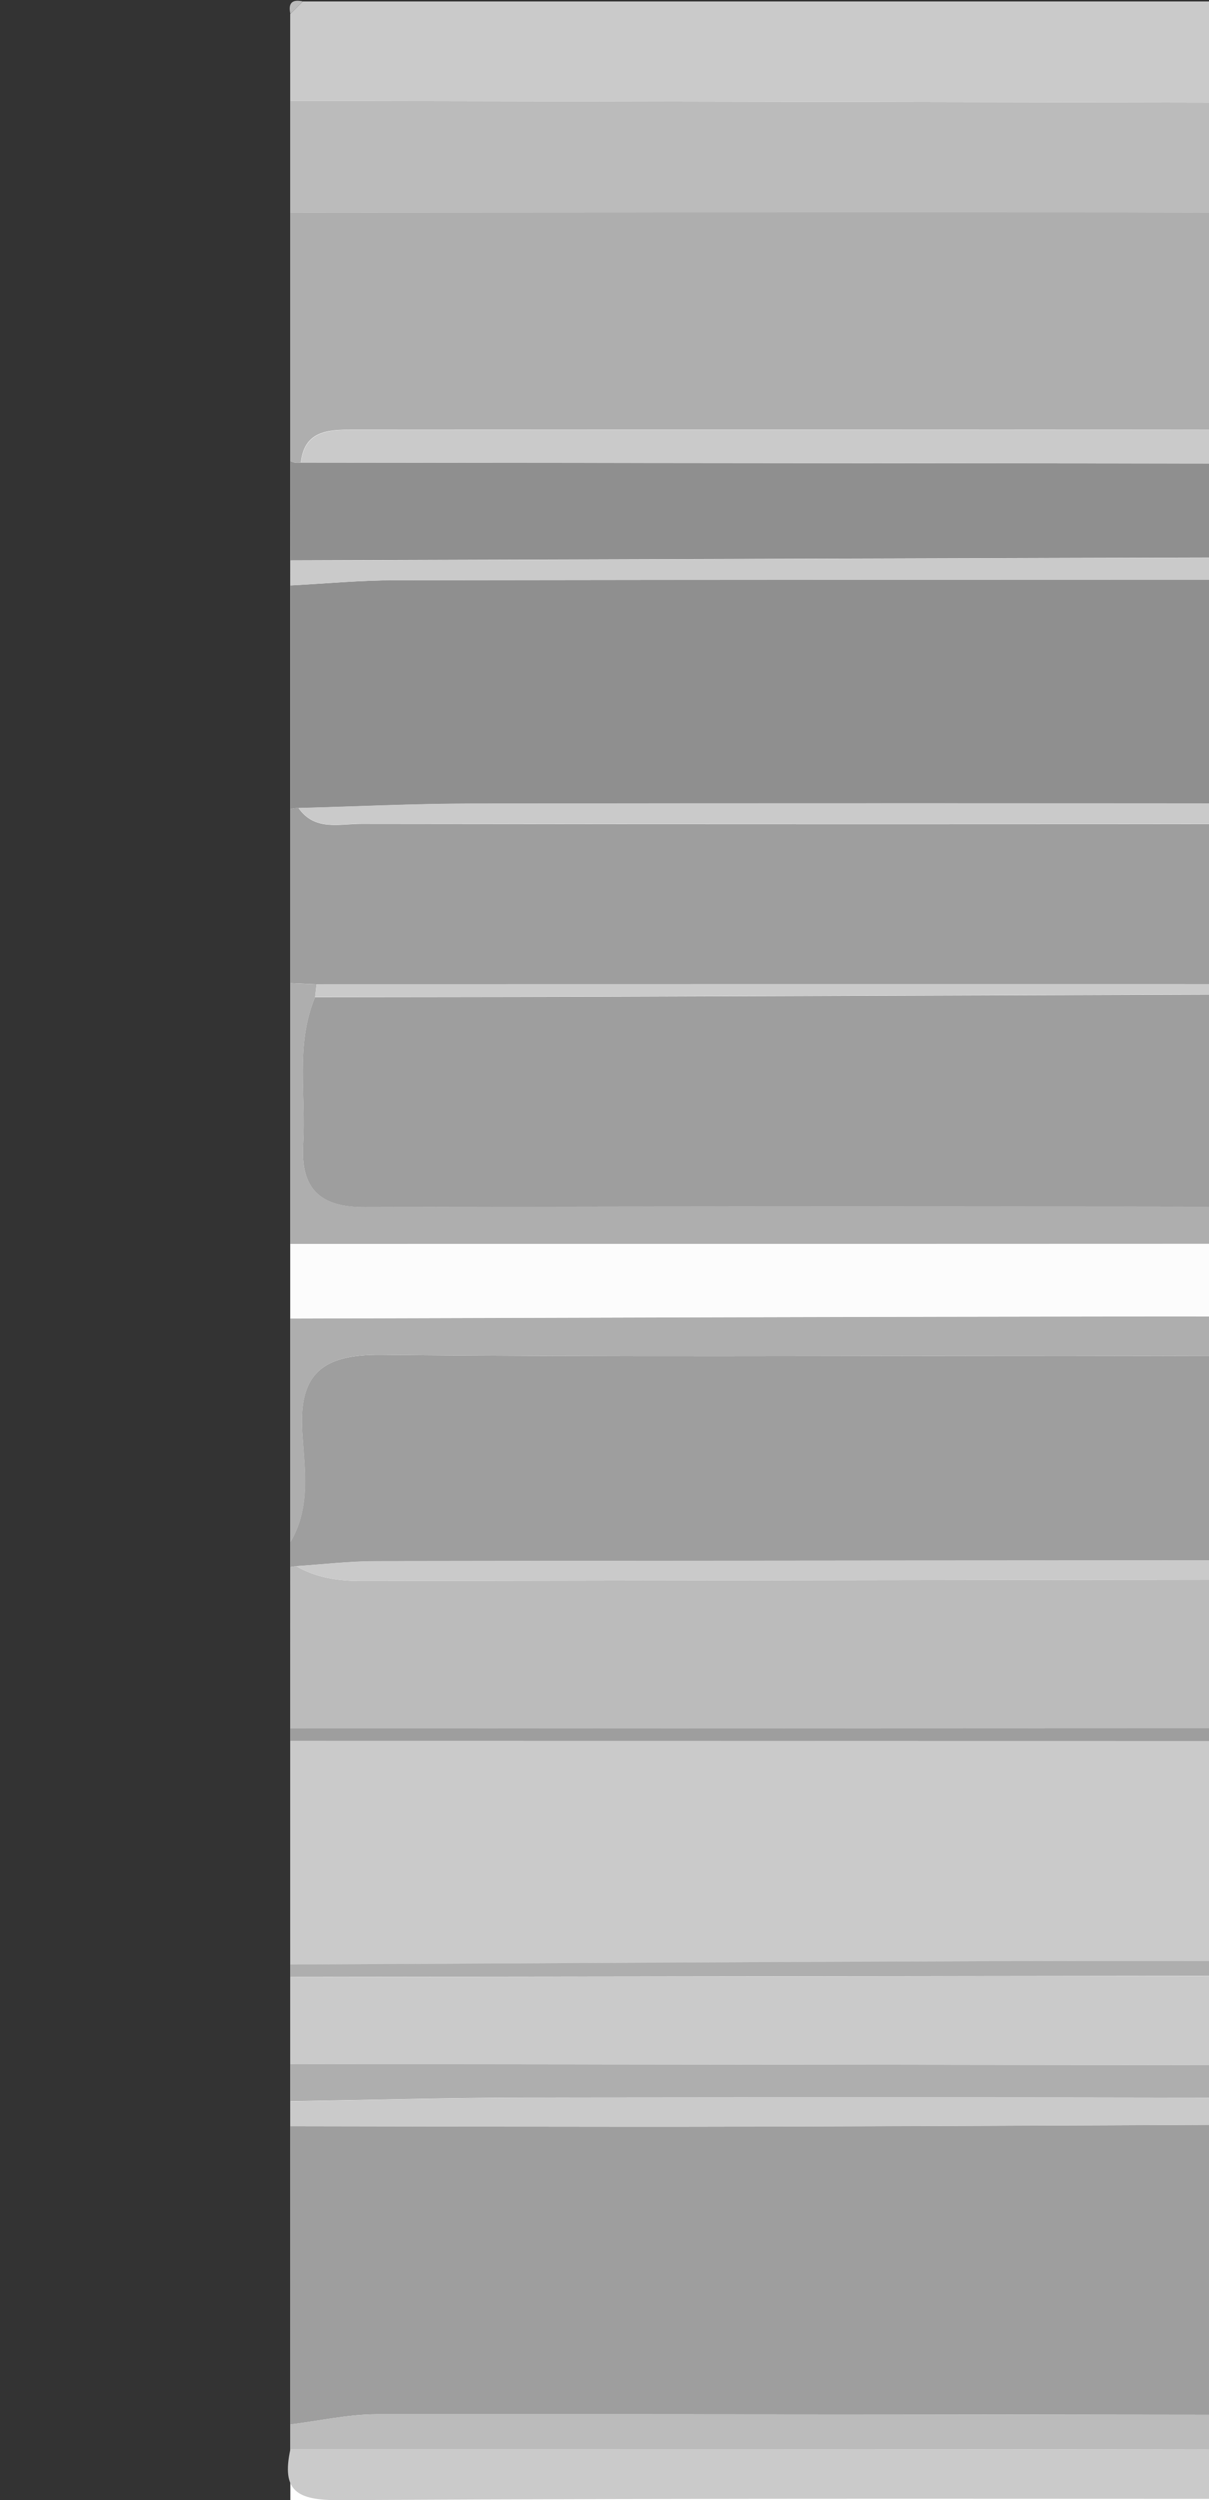 <?xml version="1.0" encoding="utf-8"?>
<!-- Generator: Adobe Illustrator 16.0.0, SVG Export Plug-In . SVG Version: 6.00 Build 0)  -->
<!DOCTYPE svg PUBLIC "-//W3C//DTD SVG 1.1//EN" "http://www.w3.org/Graphics/SVG/1.1/DTD/svg11.dtd">
<svg version="1.1"
	 id="svg12553" xmlns:inkscape="http://www.inkscape.org/namespaces/inkscape" xmlns:dc="http://purl.org/dc/elements/1.1/" xmlns:rdf="http://www.w3.org/1999/02/22-rdf-syntax-ns#" xmlns:cc="http://creativecommons.org/ns#" xmlns:svg="http://www.w3.org/2000/svg" xmlns:sodipodi="http://sodipodi.sourceforge.net/DTD/sodipodi-0.dtd" sodipodi:docname="SEQ3.svg" inkscape:version="0.92.2 5c3e80d, 2017-08-06"
	 xmlns="http://www.w3.org/2000/svg" xmlns:xlink="http://www.w3.org/1999/xlink" x="0px" y="0px" width="25.217px"
	 height="52.143px" viewBox="10.852 4.313 25.217 52.143" enable-background="new 10.852 4.313 25.217 52.143" xml:space="preserve"
	>
<rect x="10.852" y="4.313" width="25.217" height="52.143" fill="#333333" stroke="none"/>
<rect x="16.908" y="4.602" fill="#FFFFFF" width="25.137" height="51.854"/>
<path fill="#AEAEAE" d="M16.908,30.256c0-1.812,0-3.627,0-5.44c0.184,0.01,0.366,0.018,0.547,0.024
	c-0.011,0.09-0.021,0.179-0.031,0.268c-0.413,0.995-0.184,2.042-0.247,3.063c-0.059,0.926,0.341,1.318,1.287,1.315
	c7.1-0.019,14.2-0.016,21.301-0.003c0.861,0.001,1.279-0.338,1.246-1.224c-0.039-1.073-0.045-2.148-0.064-3.225
	c0.316-0.017,0.664-0.104,0.693-0.443c0.102-1.167,0.461-2.379-0.418-3.431c0.682-1.43,0.363-2.91,0.195-4.375
	c-0.016-0.146-0.312-0.26-0.477-0.388c0.016-0.125,0.03-0.249,0.049-0.374c0.998-0.559,0.623-1.301,0.272-2.04
	c0.043-0.734-0.51-0.702-0.969-0.703c-7.373-0.011-14.747-0.009-22.12-0.007c-0.489,0-0.976,0.032-1.045,0.686
	c-0.077,0.016-0.15,0.004-0.222-0.029c0-1.729,0-3.455,0-5.184c7.65-0.002,15.301-0.02,22.952,0.009
	c1.16,0.004,1.856-0.272,1.649-1.591c0.006-0.075,0.011-0.149,0.015-0.226c0.01-0.158,0.021-0.317,0.032-0.478
	c0.113-0.231,0.183-0.502,0.488-0.565c0,8.12,0,16.239,0,24.357C33.666,30.256,25.288,30.256,16.908,30.256z"/>
<path fill="#9E9E9E" d="M16.908,54.875c0-2.073,0-4.146,0-6.22c3.189,0.004,6.378,0.018,9.569,0.009
	c4.998-0.013,9.996-0.039,14.994-0.062c0.514,2.024,0.471,4.054,0.02,6.081c-7.594-0.011-15.188-0.023-22.785-0.02
	C18.107,54.666,17.508,54.802,16.908,54.875z"/>
<path fill="#8F8F8F" d="M40.942,16.4c0.164,0.128,0.461,0.242,0.478,0.388c0.166,1.465,0.483,2.944-0.194,4.375
	c-0.064-0.005-0.128,0-0.189,0.015c-0.555-0.035-1.109-0.104-1.666-0.104c-6.229-0.009-12.459-0.011-18.688,0
	c-1.199,0.001-2.401,0.06-3.602,0.092c-0.059-0.004-0.115,0.004-0.171,0.021c0-1.556,0-3.108,0-4.665
	c0.724-0.038,1.446-0.106,2.17-0.108C26.366,16.402,33.653,16.402,40.942,16.4z"/>
<path fill="#CACACA" d="M16.908,45.287c0-1.556,0-3.11,0-4.665c8.206,0.002,16.411,0.003,24.616,0.004
	c0.012,0.859,0.031,1.721,0.031,2.579c0.004,2.005,0,2.008-1.945,2.01c-2.709,0.002-5.418-0.008-8.127,0.002
	C26.626,45.234,21.767,45.263,16.908,45.287z"/>
<path fill="#9E9E9E" d="M16.908,36.994c0-0.174,0-0.347,0-0.52c0.431-0.719,0.298-1.519,0.25-2.271
	c-0.084-1.247,0.424-1.646,1.647-1.635c4.773,0.051,9.549,0.021,14.323,0.021c2.192,0,4.39,0.021,6.582-0.006
	c0.93-0.012,1.342,0.36,1.308,1.301c-0.039,0.988-0.017,1.979-0.021,2.969c-7.437,0.005-14.87,0.007-22.306,0.02
	c-0.555,0.001-1.11,0.067-1.665,0.104L16.908,36.994z"/>
<path fill="#9E9E9E" d="M41.034,21.177c0.062-0.015,0.125-0.02,0.188-0.015c0.879,1.051,0.52,2.264,0.418,3.431
	c-0.029,0.341-0.377,0.429-0.693,0.443l-0.006-0.001c-0.432-0.282-0.918-0.195-1.385-0.195c-7.365-0.004-14.732-0.001-22.101,0
	c-0.183-0.008-0.364-0.017-0.547-0.024c0-1.209,0-2.418,0-3.628c0.056-0.02,0.112-0.025,0.171-0.021
	c0.34,0.483,0.856,0.327,1.308,0.328c7.112,0.01,14.226,0.01,21.337,0C40.172,21.49,40.69,21.661,41.034,21.177z"/>
<path fill="#BBBBBB" d="M16.908,36.994c0,0,0.119-0.019,0.119-0.02c0.423,0.247,0.886,0.312,1.367,0.312
	c7.659-0.015,15.317-0.023,22.979-0.036c0.296,1.021,0.11,2.065,0.147,3.102c-8.203,0.004-16.408,0.008-24.613,0.013
	C16.908,39.24,16.908,38.117,16.908,36.994z"/>
<path fill="#AEAEAE" d="M41.522,40.352c-0.037-1.034,0.146-2.079-0.149-3.102c-0.126-0.133-0.25-0.267-0.374-0.397
	c0.005-0.988-0.02-1.979,0.02-2.969c0.036-0.938-0.375-1.312-1.308-1.301c-2.192,0.027-4.388,0.006-6.58,0.006
	c-4.774,0-9.551,0.03-14.324-0.021c-1.223-0.013-1.73,0.388-1.647,1.635c0.051,0.754,0.183,1.554-0.25,2.271
	c0-1.556,0-3.108,0-4.664c6-0.017,11.998-0.038,17.996-0.044c2.381-0.003,4.763,0.027,7.142,0.044c0,7.945,0,15.895,0,23.841
	c-0.185-0.321-0.369-0.646-0.554-0.967c0.451-2.028,0.492-4.058-0.02-6.082c-0.182-0.862-0.889-0.526-1.363-0.528
	c-6.104-0.025-12.207-0.022-18.311-0.015c-1.63,0.003-3.26,0.05-4.891,0.075c0-0.259,0-0.518,0-0.776
	c7.797,0.01,15.594,0.018,23.393,0.029c0.715,0.002,1.268-0.086,1.252-1.029c-0.018-0.963-0.664-0.843-1.252-0.842
	c-7.797,0.006-15.596,0.019-23.393,0.027c0-0.087,0-0.173,0-0.259c4.859-0.023,9.716-0.054,14.574-0.07
	c2.709-0.01,5.418,0,8.127-0.002c1.945-0.002,1.949-0.005,1.947-2.01c-0.002-0.858-0.021-1.72-0.033-2.579
	C41.522,40.535,41.522,40.443,41.522,40.352z"/>
<path fill="#BBBBBB" d="M41.556,6.464c-0.01,0.159-0.021,0.317-0.031,0.478c-0.049,0.073-0.053,0.147-0.014,0.226
	c0.205,1.317-0.492,1.595-1.65,1.591C32.211,8.731,24.56,8.747,16.908,8.749c0-0.776,0-1.556,0-2.333
	C25.126,6.432,33.341,6.448,41.556,6.464z"/>
<path fill="#CACACA" d="M41.556,6.464c-8.215-0.016-16.43-0.032-24.647-0.048c0-0.604,0-1.209,0-1.813
	c0.087-0.086,0.173-0.173,0.26-0.26c8.118,0,16.237,0,24.358,0c0.069,0.274,0.205,0.485,0.518,0.519c0,0.346,0,0.69,0,1.037
	C41.739,5.962,41.67,6.232,41.556,6.464z"/>
<path fill="#8F8F8F" d="M16.908,13.931c0.07,0.034,0.145,0.045,0.222,0.029c8.045,0.009,16.088,0.018,24.133,0.024
	c0.352,0.739,0.727,1.481-0.271,2.04c-0.774-0.03-1.549-0.091-2.323-0.09c-7.253,0.018-14.507,0.043-21.758,0.066
	C16.908,15.312,16.908,14.622,16.908,13.931z"/>
<path fill="#CACACA" d="M16.908,45.546c7.797-0.011,15.595-0.021,23.392-0.027c0.588-0.001,1.236-0.121,1.252,0.842
	c0.018,0.944-0.537,1.031-1.252,1.029c-7.797-0.014-15.595-0.021-23.392-0.029C16.908,46.755,16.908,46.15,16.908,45.546z"/>
<path fill="#FCFCFC" d="M42.045,31.812c-2.38-0.017-4.761-0.047-7.142-0.044c-5.998,0.006-11.996,0.027-17.996,0.044
	c0-0.52,0-1.036,0-1.557c8.379,0,16.757,0,25.137,0C42.045,30.775,42.045,31.293,42.045,31.812z"/>
<path fill="#CACACA" d="M41.267,56.43c-7.775,0-15.554-0.021-23.331,0.025c-0.896,0.005-1.216-0.191-1.027-1.062
	c7.622,0.001,15.245-0.004,22.866,0.015c0.607,0,1.326-0.236,1.744,0.496C41.435,56.079,41.351,56.254,41.267,56.43z"/>
<path fill="#BBBBBB" d="M41.519,55.903c-0.418-0.732-1.137-0.496-1.744-0.496c-7.621-0.019-15.244-0.014-22.866-0.015
	c0-0.174,0-0.347,0-0.519c0.6-0.073,1.199-0.209,1.797-0.209c7.596-0.006,15.19,0.009,22.786,0.02
	c0.185,0.322,0.369,0.646,0.554,0.968c0,0.086,0,0.173,0,0.26C41.87,55.908,41.694,55.906,41.519,55.903z"/>
<path fill="#CACACA" d="M16.908,48.137c1.631-0.026,3.261-0.073,4.891-0.076c6.104-0.01,12.206-0.013,18.31,0.015
	c0.478,0.002,1.185-0.334,1.363,0.528c-4.998,0.021-9.996,0.049-14.994,0.062c-3.189,0.009-6.38-0.005-9.569-0.009
	C16.908,48.482,16.908,48.31,16.908,48.137z"/>
<path fill="#CACACA" d="M16.908,16.004c7.251-0.023,14.505-0.051,21.759-0.066c0.773-0.001,1.549,0.06,2.322,0.09
	c-0.019,0.125-0.033,0.249-0.049,0.374c-7.289,0.002-14.576,0.002-21.864,0.014c-0.723,0.001-1.445,0.07-2.169,0.108
	C16.908,16.349,16.908,16.177,16.908,16.004z"/>
<path fill="#9E9E9E" d="M41.522,40.352c0,0.092,0,0.185,0.002,0.273c-8.205-0.001-16.41-0.002-24.616-0.004c0-0.087,0-0.173,0-0.26
	C25.114,40.359,33.317,40.355,41.522,40.352z"/>
<path fill="#AEAEAE" d="M41.519,55.903c0.176,0.004,0.352,0.006,0.525,0.009c0.158,0.8-0.447,0.449-0.777,0.52
	C41.351,56.254,41.435,56.079,41.519,55.903z"/>
<path fill="#FCFCFC" d="M42.045,4.861c-0.312-0.032-0.447-0.243-0.519-0.519C41.976,4.24,42.149,4.412,42.045,4.861z"/>
<path fill="#BBBBBB" d="M17.169,4.343c-0.086,0.087-0.172,0.174-0.26,0.26C16.858,4.379,16.944,4.292,17.169,4.343z"/>
<path fill="#9E9E9E" d="M40.946,25.036c0.021,1.074,0.025,2.149,0.064,3.225c0.033,0.886-0.385,1.226-1.246,1.224
	c-7.102-0.012-14.201-0.016-21.301,0.003c-0.946,0.003-1.344-0.391-1.287-1.315c0.063-1.022-0.166-2.068,0.247-3.063
	c1.853-0.003,3.705-0.003,5.558-0.009c5.984-0.021,11.971-0.042,17.957-0.062L40.946,25.036z"/>
<path fill="#CACACA" d="M41.263,13.986c-8.045-0.008-16.088-0.018-24.133-0.024c0.069-0.651,0.558-0.686,1.045-0.686
	c7.373-0.002,14.746-0.004,22.119,0.007C40.754,13.283,41.306,13.251,41.263,13.986z"/>
<path fill="#CACACA" d="M40.94,25.035c-5.986,0.021-11.975,0.043-17.959,0.062c-1.852,0.006-3.705,0.006-5.557,0.009
	c0.011-0.089,0.021-0.178,0.031-0.268c7.367-0.001,14.732-0.004,22.1,0C40.022,24.84,40.509,24.752,40.94,25.035z"/>
<path fill="#CACACA" d="M41.511,7.166c-0.039-0.077-0.035-0.151,0.014-0.226C41.519,7.016,41.515,7.091,41.511,7.166z"/>
<path fill="#CACACA" d="M41.034,21.177c-0.344,0.484-0.86,0.313-1.311,0.314c-7.111,0.011-14.226,0.011-21.337,0
	c-0.45,0-0.966,0.156-1.308-0.328c1.2-0.032,2.4-0.091,3.602-0.093c6.229-0.009,12.457-0.007,18.688,0
	C39.923,21.073,40.479,21.141,41.034,21.177z"/>
<path fill="#CACACA" d="M40.999,36.853c0.124,0.133,0.248,0.267,0.374,0.397c-7.658,0.013-15.317,0.021-22.978,0.036
	c-0.48,0-0.943-0.063-1.367-0.312c0.556-0.036,1.11-0.104,1.665-0.104C26.129,36.859,33.563,36.857,40.999,36.853z"/>
</svg>
